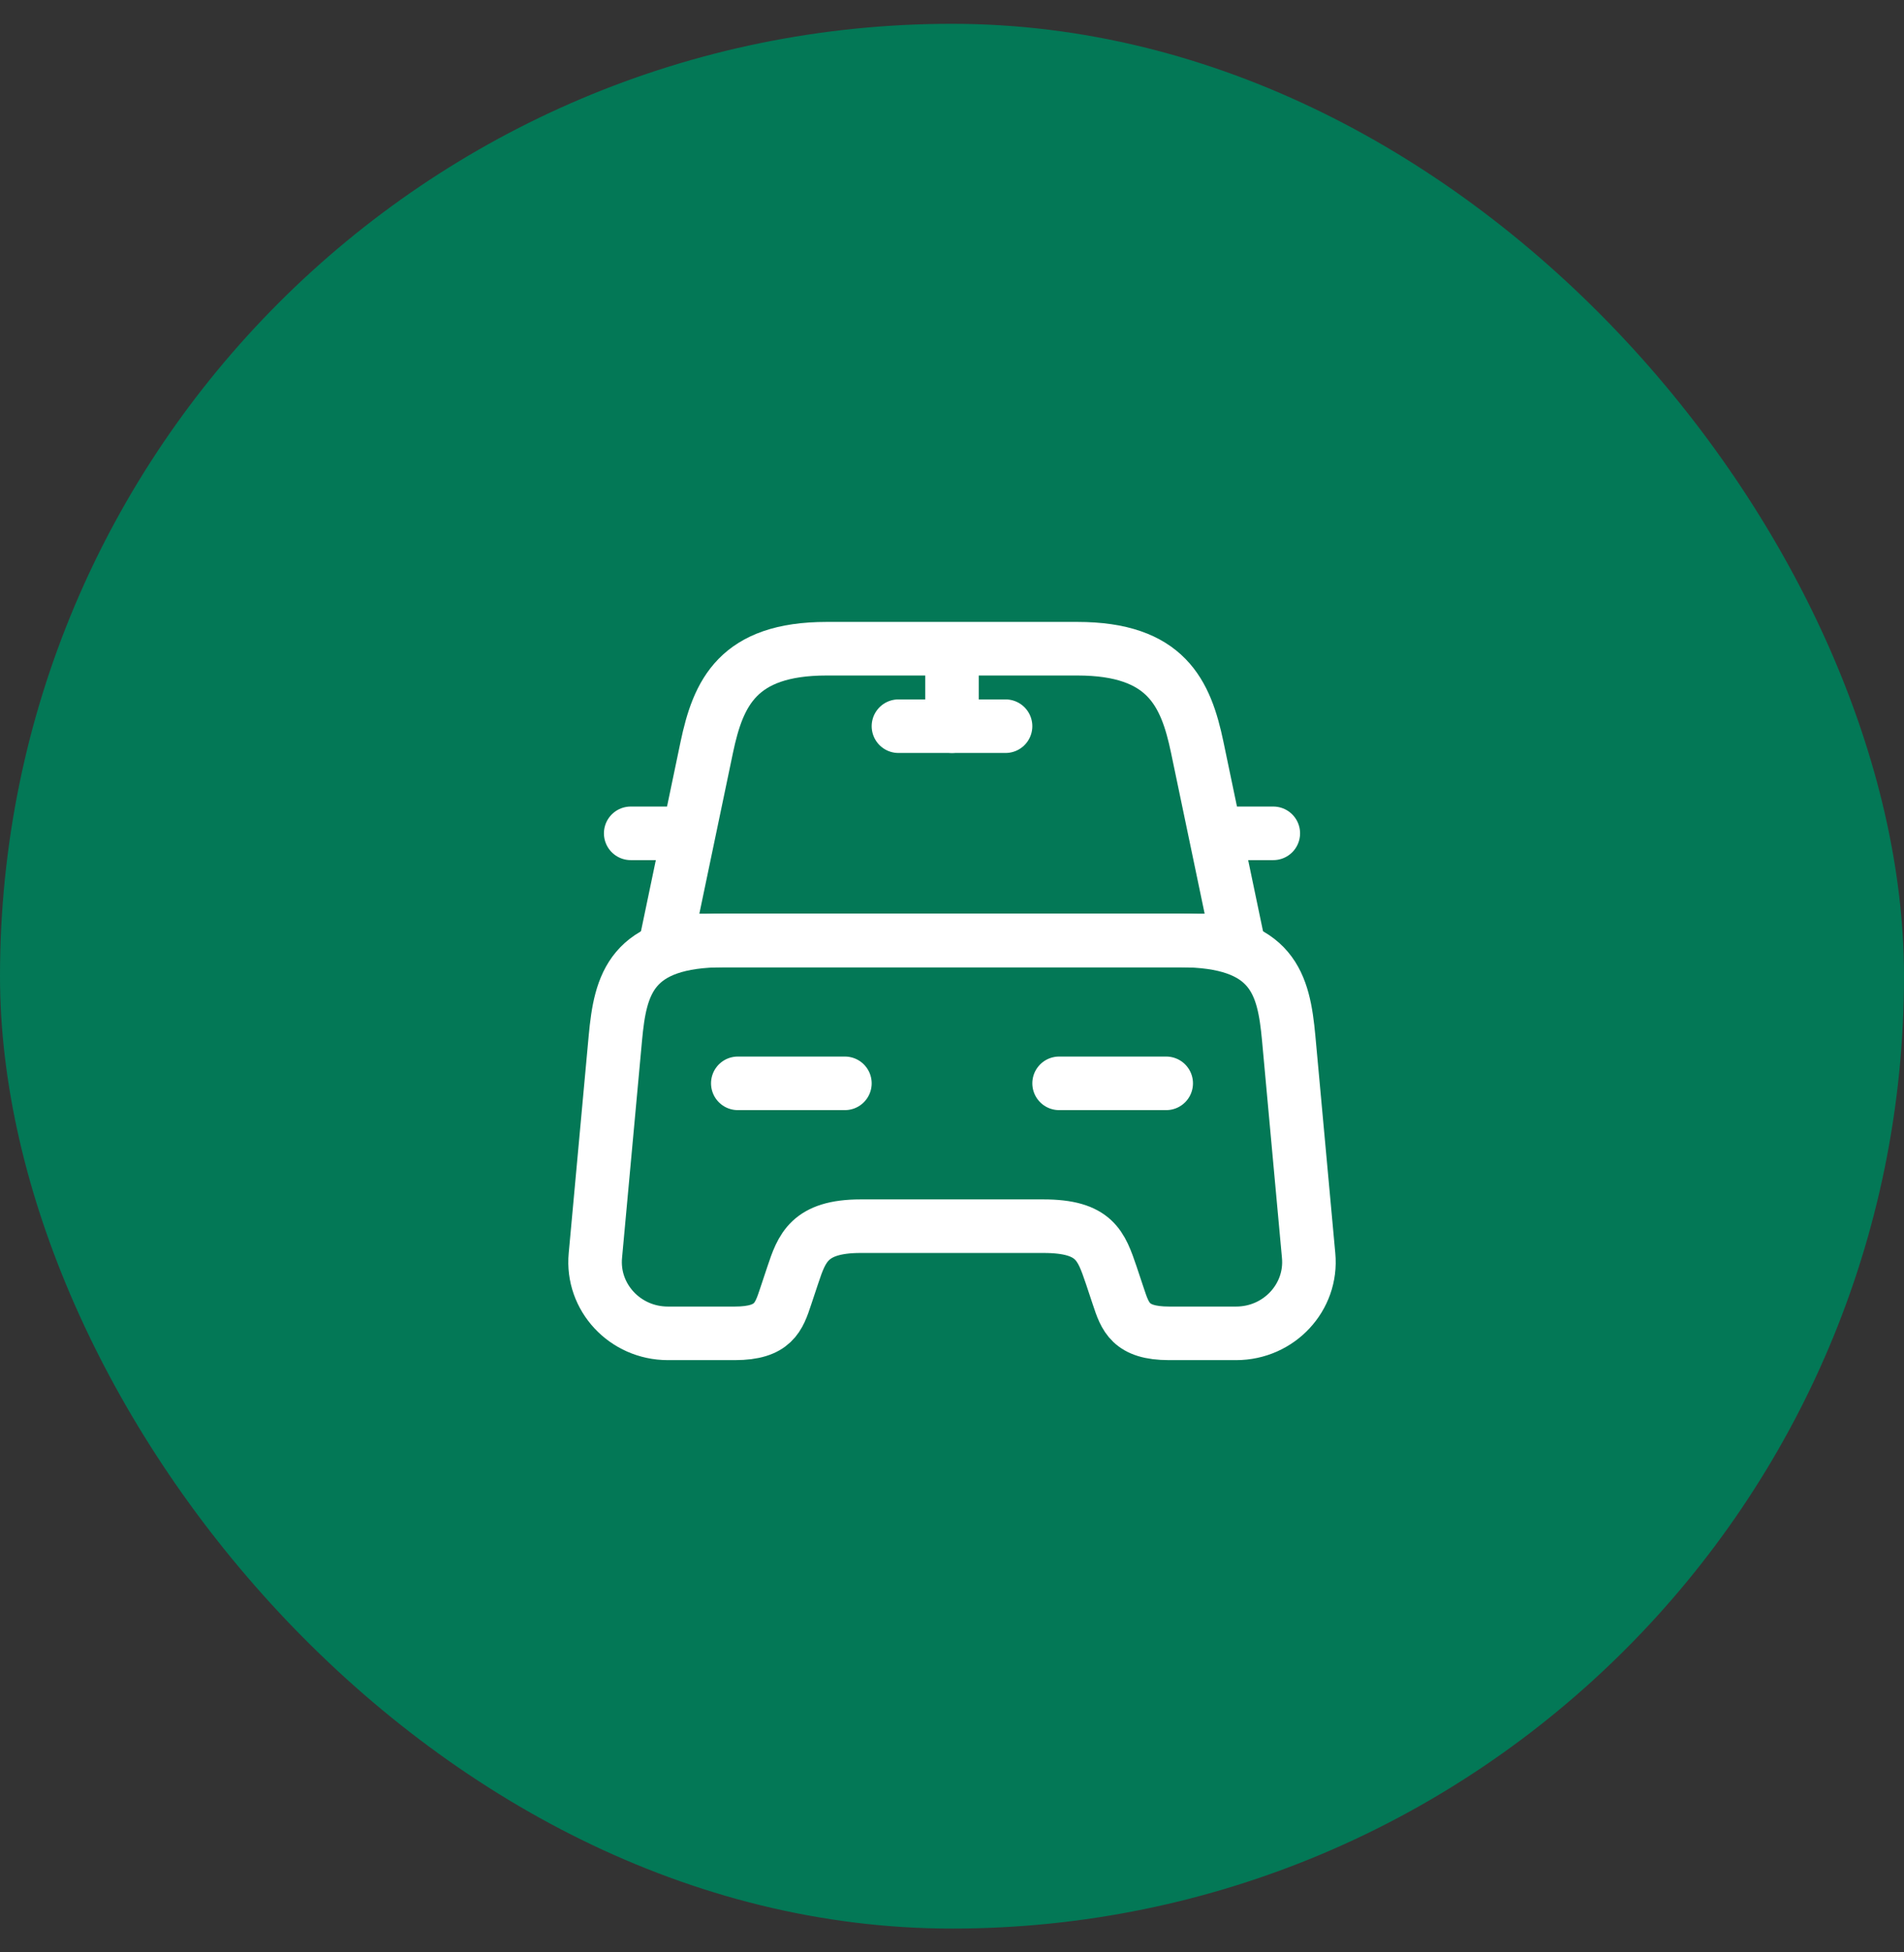 <svg width="40" height="41" viewBox="0 0 40 41" fill="none" xmlns="http://www.w3.org/2000/svg">
<rect x="0" y="0" width="40" height="41" fill="#333333" stroke="none"/>
<rect y="0.5" width="40" height="40" rx="20" fill="#037856"/>
<path d="M22.633 13.623H17.367C15.5 13.623 15.088 14.553 14.848 15.693L14 19.75H26L25.152 15.693C24.913 14.553 24.5 13.623 22.633 13.623Z" stroke="white" stroke-width="1.125" stroke-linecap="round" stroke-linejoin="round"/>
<path d="M27.492 26.365C27.575 27.242 26.87 28 25.97 28H24.56C23.75 28 23.637 27.655 23.495 27.227L23.345 26.777C23.135 26.163 23 25.75 21.92 25.75H18.08C17 25.75 16.843 26.215 16.655 26.777L16.505 27.227C16.363 27.655 16.25 28 15.44 28H14.03C13.13 28 12.425 27.242 12.508 26.365L12.928 21.797C13.033 20.672 13.25 19.75 15.215 19.75H24.785C26.75 19.75 26.968 20.672 27.073 21.797L27.492 26.365Z" stroke="white" stroke-width="1.125" stroke-linecap="round" stroke-linejoin="round"/>
<path d="M14 17.5H13.25" stroke="white" stroke-width="1.125" stroke-linecap="round" stroke-linejoin="round"/>
<path d="M26.75 17.5H26" stroke="white" stroke-width="1.125" stroke-linecap="round" stroke-linejoin="round"/>
<path d="M20 13.75V15.25" stroke="white" stroke-width="1.125" stroke-linecap="round" stroke-linejoin="round"/>
<path d="M18.875 15.25H21.125" stroke="white" stroke-width="1.125" stroke-linecap="round" stroke-linejoin="round"/>
<path d="M15.5 22.75H17.75" stroke="white" stroke-width="1.125" stroke-linecap="round" stroke-linejoin="round"/>
<path d="M22.25 22.75H24.5" stroke="white" stroke-width="1.125" stroke-linecap="round" stroke-linejoin="round"/>
</svg>
